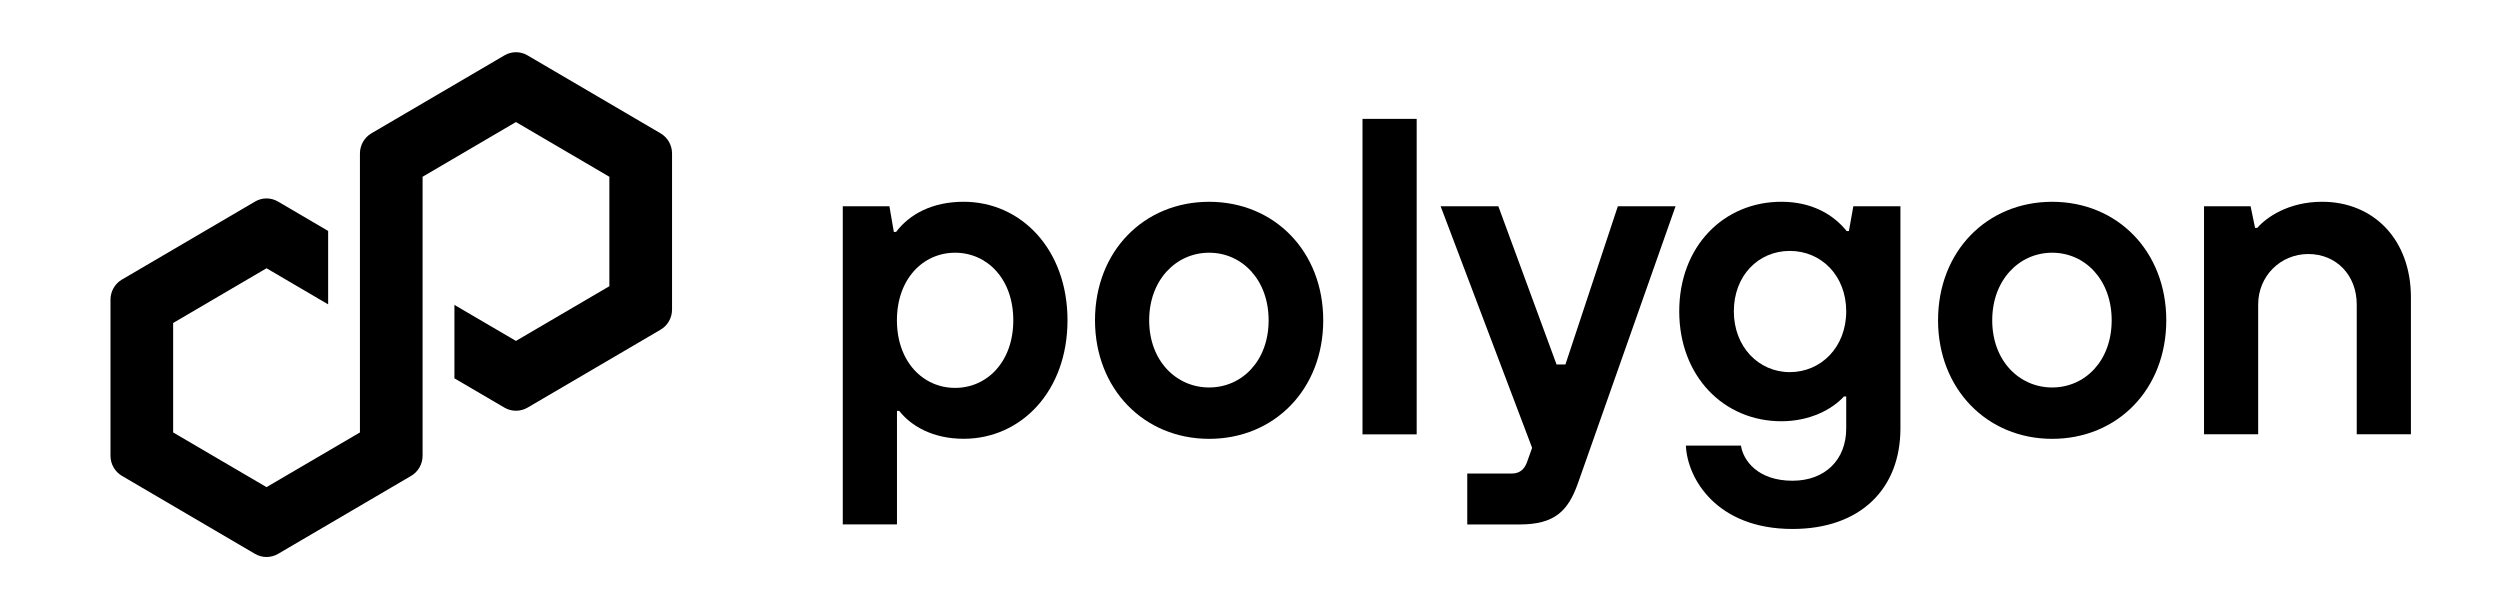 <svg xmlns="http://www.w3.org/2000/svg" width="82" height="20" viewBox="0 0 82 20" fill="none">
  <path d="M27.643 17.202V6.766H29.173L29.318 7.608H29.391C29.828 7.031 30.571 6.618 31.606 6.618C33.499 6.618 35.014 8.185 35.014 10.505C35.014 12.825 33.5 14.392 31.606 14.392C30.586 14.392 29.873 13.963 29.494 13.476H29.421V17.201H27.644L27.643 17.202ZM33.236 10.506C33.236 9.146 32.376 8.289 31.327 8.289C30.279 8.289 29.419 9.146 29.419 10.506C29.419 11.866 30.279 12.723 31.327 12.723C32.376 12.723 33.236 11.866 33.236 10.506Z" fill="black"/>
  <path d="M35.916 10.506C35.916 8.245 37.517 6.619 39.659 6.619C41.8 6.619 43.402 8.245 43.402 10.506C43.402 12.768 41.8 14.394 39.659 14.394C37.517 14.394 35.916 12.752 35.916 10.506ZM41.611 10.506C41.611 9.175 40.736 8.289 39.659 8.289C38.582 8.289 37.693 9.177 37.693 10.506C37.693 11.836 38.582 12.709 39.659 12.709C40.736 12.709 41.611 11.837 41.611 10.506Z" fill="black"/>
  <path d="M44.69 14.246V3.899H46.467V14.247H44.69V14.246Z" fill="black"/>
  <path d="M53.065 6.766H54.958L51.754 15.857C51.433 16.758 50.996 17.202 49.845 17.202H48.126V15.532H49.583C49.846 15.532 49.991 15.398 50.079 15.177L50.253 14.689L47.253 6.766H49.146L51.055 11.955H51.346L53.065 6.766Z" fill="black"/>
  <path d="M55.297 14.615H57.103C57.176 15.103 57.656 15.768 58.793 15.768C59.856 15.768 60.556 15.088 60.556 14.053V13.003H60.483C60.09 13.432 59.362 13.817 58.429 13.817C56.536 13.817 55.079 12.338 55.079 10.209C55.079 8.081 56.536 6.618 58.429 6.618C59.405 6.618 60.119 7.017 60.571 7.579H60.644L60.789 6.766H62.334V14.053C62.334 16.034 61.022 17.35 58.793 17.35C56.303 17.35 55.342 15.694 55.297 14.615ZM60.556 10.211C60.556 9.043 59.74 8.23 58.706 8.23C57.672 8.23 56.87 9.043 56.87 10.211C56.87 11.378 57.686 12.206 58.706 12.206C59.726 12.206 60.556 11.392 60.556 10.211Z" fill="black"/>
  <path d="M63.568 10.506C63.568 8.245 65.17 6.619 67.311 6.619C69.453 6.619 71.054 8.245 71.054 10.506C71.054 12.768 69.453 14.394 67.311 14.394C65.17 14.394 63.568 12.752 63.568 10.506ZM69.263 10.506C69.263 9.175 68.388 8.289 67.311 8.289C66.234 8.289 65.345 9.177 65.345 10.506C65.345 11.836 66.234 12.709 67.311 12.709C68.388 12.709 69.263 11.837 69.263 10.506Z" fill="black"/>
  <path d="M72.292 14.246V6.766H73.82L73.966 7.475H74.039C74.33 7.135 75.059 6.618 76.165 6.618C77.855 6.618 79.078 7.859 79.078 9.751V14.244H77.301V9.987C77.301 9.026 76.631 8.332 75.713 8.332C74.796 8.332 74.068 9.057 74.068 9.987V14.244H72.29L72.292 14.246Z" fill="black"/>
  <path d="M17.299 13.373L21.668 10.813C21.9 10.677 22.043 10.425 22.043 10.154V5.033C22.043 4.763 21.9 4.51 21.668 4.374L17.299 1.814C17.068 1.678 16.78 1.68 16.55 1.814L12.181 4.374C11.95 4.51 11.806 4.763 11.806 5.033V14.184L8.742 15.978L5.679 14.184V10.594L8.742 8.799L10.763 9.983V7.575L9.117 6.61C9.004 6.544 8.874 6.508 8.742 6.508C8.611 6.508 8.481 6.544 8.368 6.61L3.999 9.17C3.767 9.306 3.624 9.558 3.624 9.829V14.95C3.624 15.22 3.767 15.472 3.999 15.608L8.368 18.169C8.599 18.303 8.886 18.303 9.117 18.169L13.486 15.608C13.718 15.472 13.861 15.22 13.861 14.95V5.798L13.915 5.766L16.923 4.003L19.987 5.798V9.388L16.923 11.182L14.905 10.001V12.409L16.549 13.372C16.78 13.506 17.068 13.506 17.298 13.372L17.299 13.373Z" fill="black"/>
</svg>